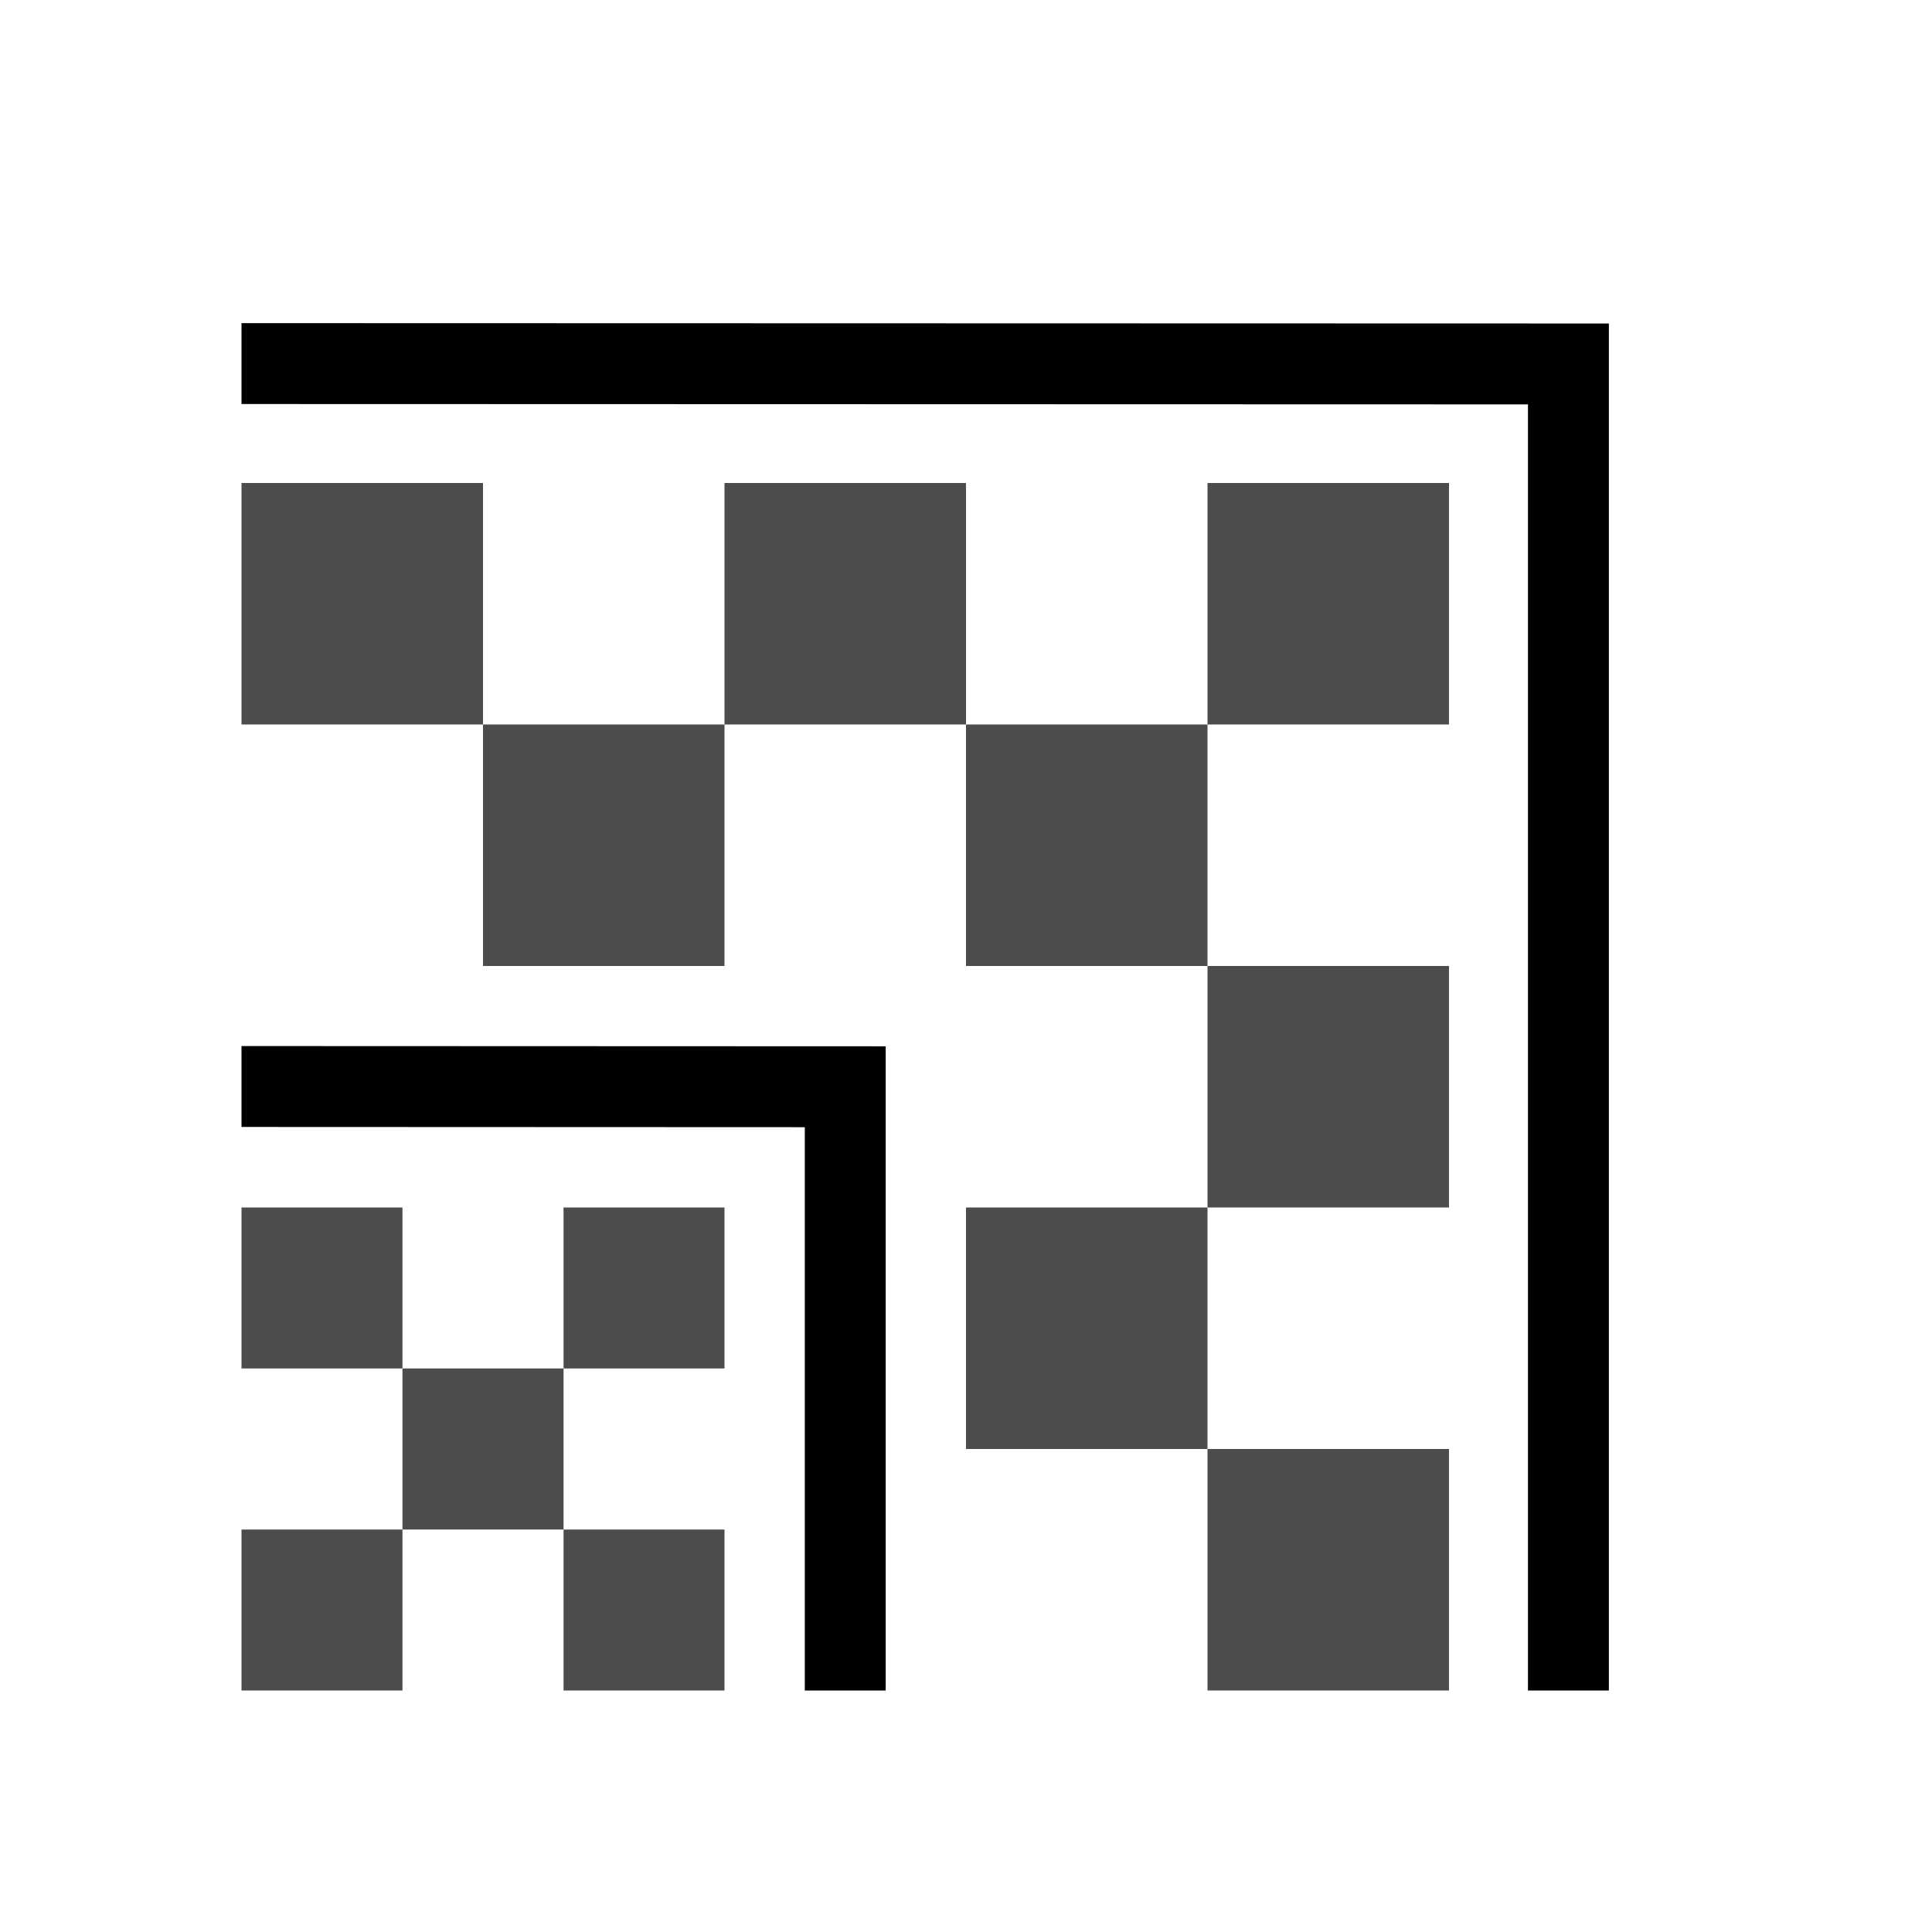 <?xml version="1.0" encoding="UTF-8" standalone="no"?>
<svg
   xmlns:dc="http://purl.org/dc/elements/1.1/"
   xmlns:cc="http://creativecommons.org/ns#"
   xmlns:rdf="http://www.w3.org/1999/02/22-rdf-syntax-ns#"
   xmlns:svg="http://www.w3.org/2000/svg"
   xmlns="http://www.w3.org/2000/svg"
   xmlns:sodipodi="http://sodipodi.sourceforge.net/DTD/sodipodi-0.dtd"
   xmlns:inkscape="http://www.inkscape.org/namespaces/inkscape"
   inkscape:version="1.0.1 (3bc2e813f5, 2020-09-07)"
   sodipodi:docname="transform-affect-pattern-symbolic.svg"
   viewBox="0 0 16 16"
   height="16"
   width="16"
   id="svg1"
   version="1.1">
  <defs
     id="defs3890">
    <inkscape:path-effect
       effect="join_type"
       id="path-effect873"
       is_visible="true"
       lpeversion="1"
       linecap_type="butt"
       line_width="0.67"
       linejoin_type="extrp_arc"
       miter_limit="100"
       attempt_force_join="true" />
    <inkscape:path-effect
       effect="fillet_chamfer"
       id="path-effect877"
       is_visible="false"
       lpeversion="1"
       satellites_param="F,0,0,1,0,0,0,1 @ F,0,0,1,0,1,0,1 @ F,0,0,1,0,0,0,1"
       unit="px"
       method="auto"
       mode="F"
       radius="1"
       chamfer_steps="1"
       flexible="false"
       use_knot_distance="true"
       apply_no_radius="true"
       apply_with_radius="true"
       only_selected="false"
       hide_knots="false" />
    <inkscape:path-effect
       effect="join_type"
       id="path-effect879"
       is_visible="true"
       lpeversion="1"
       linecap_type="butt"
       line_width="0.67"
       linejoin_type="extrp_arc"
       miter_limit="100"
       attempt_force_join="true" />
  </defs>
  <style
     id="s0">
.success { fill:#009909; }
.warning { fill:#FF1990; }
.error { fill:#00AAFF; }
</style>
  <style
     id="s2">
@import '../../highlights.css';
</style>
  <sodipodi:namedview
     inkscape:document-rotation="0"
     inkscape:current-layer="svg1"
     inkscape:window-maximized="1"
     inkscape:window-y="-9"
     inkscape:window-x="-9"
     inkscape:window-height="1013"
     inkscape:window-width="1920"
     inkscape:cy="8.2088735"
     inkscape:cx="17.688929"
     inkscape:zoom="35.401332"
     showgrid="true"
     id="namedview"
     guidetolerance="10"
     gridtolerance="10"
     objecttolerance="10"
     inkscape:showpageshadow="false">
    <inkscape:grid
       id="grid"
       type="xygrid"
       spacingx="0.667"
       spacingy="0.667" />
  </sodipodi:namedview>
  <path
     style="fill:#000000;fill-rule:nonzero;stroke:none;stroke-width:1px;stroke-linecap:butt;stroke-linejoin:miter;stroke-opacity:1"
     d="m 2,9.333 5,0.002 L 6.665,9 V 14 H 7.335 V 8.665 L 2,8.663 Z"
     id="path869"
     inkscape:path-effect="#path-effect873"
     inkscape:original-d="m 2.00001,8.9980447 5.00034,0.002 V 14.00022"
     sodipodi:nodetypes="ccc" />
  <path
     style="fill:#000000;fill-rule:nonzero;stroke:none;stroke-width:2.001px;stroke-linecap:butt;stroke-linejoin:miter;stroke-opacity:1"
     d="m 2,3.346 10.989,0.003 L 12.654,3.014 V 14 h 0.67 V 2.679 L 2,2.676 Z"
     id="path875"
     inkscape:path-effect="#path-effect877;#path-effect879"
     inkscape:original-d="m 1.99989,3.0110207 10.98901,0.003 V 14.00007"
     sodipodi:nodetypes="ccc" />
  <path
     class="BASE"
     d="m 10,8 h 2 v 2 h -2 z"
     id="path1047"
     inkscape:connector-curvature="0"
     style="opacity:0.7" />
  <path
     class="BASE"
     d="m 10,12 h 2 v 2 h -2 z"
     id="path1109"
     inkscape:connector-curvature="0"
     style="opacity:0.7" />
  <path
     class="BASE"
     d="m 8,10 h 2 v 2 H 8 Z"
     id="path1139"
     inkscape:connector-curvature="0"
     style="opacity:0.7;stroke-width:1" />
  <path
     class="BASE"
     d="M 4.667,10 H 6 V 11.333 H 4.667 Z"
     id="path1143"
     inkscape:connector-curvature="0"
     style="opacity:0.7;stroke-width:1" />
  <path
     class="BASE"
     d="M 4,6 H 6 V 8 H 4 Z"
     id="path1145"
     inkscape:connector-curvature="0"
     style="opacity:0.7" />
  <path
     class="BASE"
     d="m 8,6 h 2 V 8 H 8 Z"
     id="path1147"
     inkscape:connector-curvature="0"
     style="opacity:0.7" />
  <path
     class="BASE"
     d="M 2,4 H 4 V 6 H 2 Z"
     id="path1149"
     inkscape:connector-curvature="0"
     style="opacity:0.7" />
  <path
     class="BASE"
     d="M 6,4 H 8 V 6 H 6 Z"
     id="path1151"
     inkscape:connector-curvature="0"
     style="opacity:0.7" />
  <path
     class="BASE"
     d="M 4.667,12.667 H 6 V 14 H 4.667 Z"
     id="path1153"
     inkscape:connector-curvature="0"
     style="opacity:0.7;stroke-width:1" />
  <path
     class="BASE"
     d="M 2,12.667 H 3.333 V 14 H 2 Z"
     id="path1155"
     inkscape:connector-curvature="0"
     style="opacity:0.7;stroke-width:1" />
  <path
     class="BASE"
     d="M 2,10 H 3.333 V 11.333 H 2 Z"
     id="path1157"
     inkscape:connector-curvature="0"
     style="opacity:0.7;stroke-width:1" />
  <path
     class="BASE"
     d="M 3.333,11.333 H 4.667 V 12.667 H 3.333 Z"
     id="path1159"
     inkscape:connector-curvature="0"
     style="opacity:0.7;stroke-width:1" />
  <path
     class="BASE"
     d="m 10,4 h 2 V 6 h -2 z"
     id="path1161"
     inkscape:connector-curvature="0"
     style="opacity:0.7" />
</svg>
